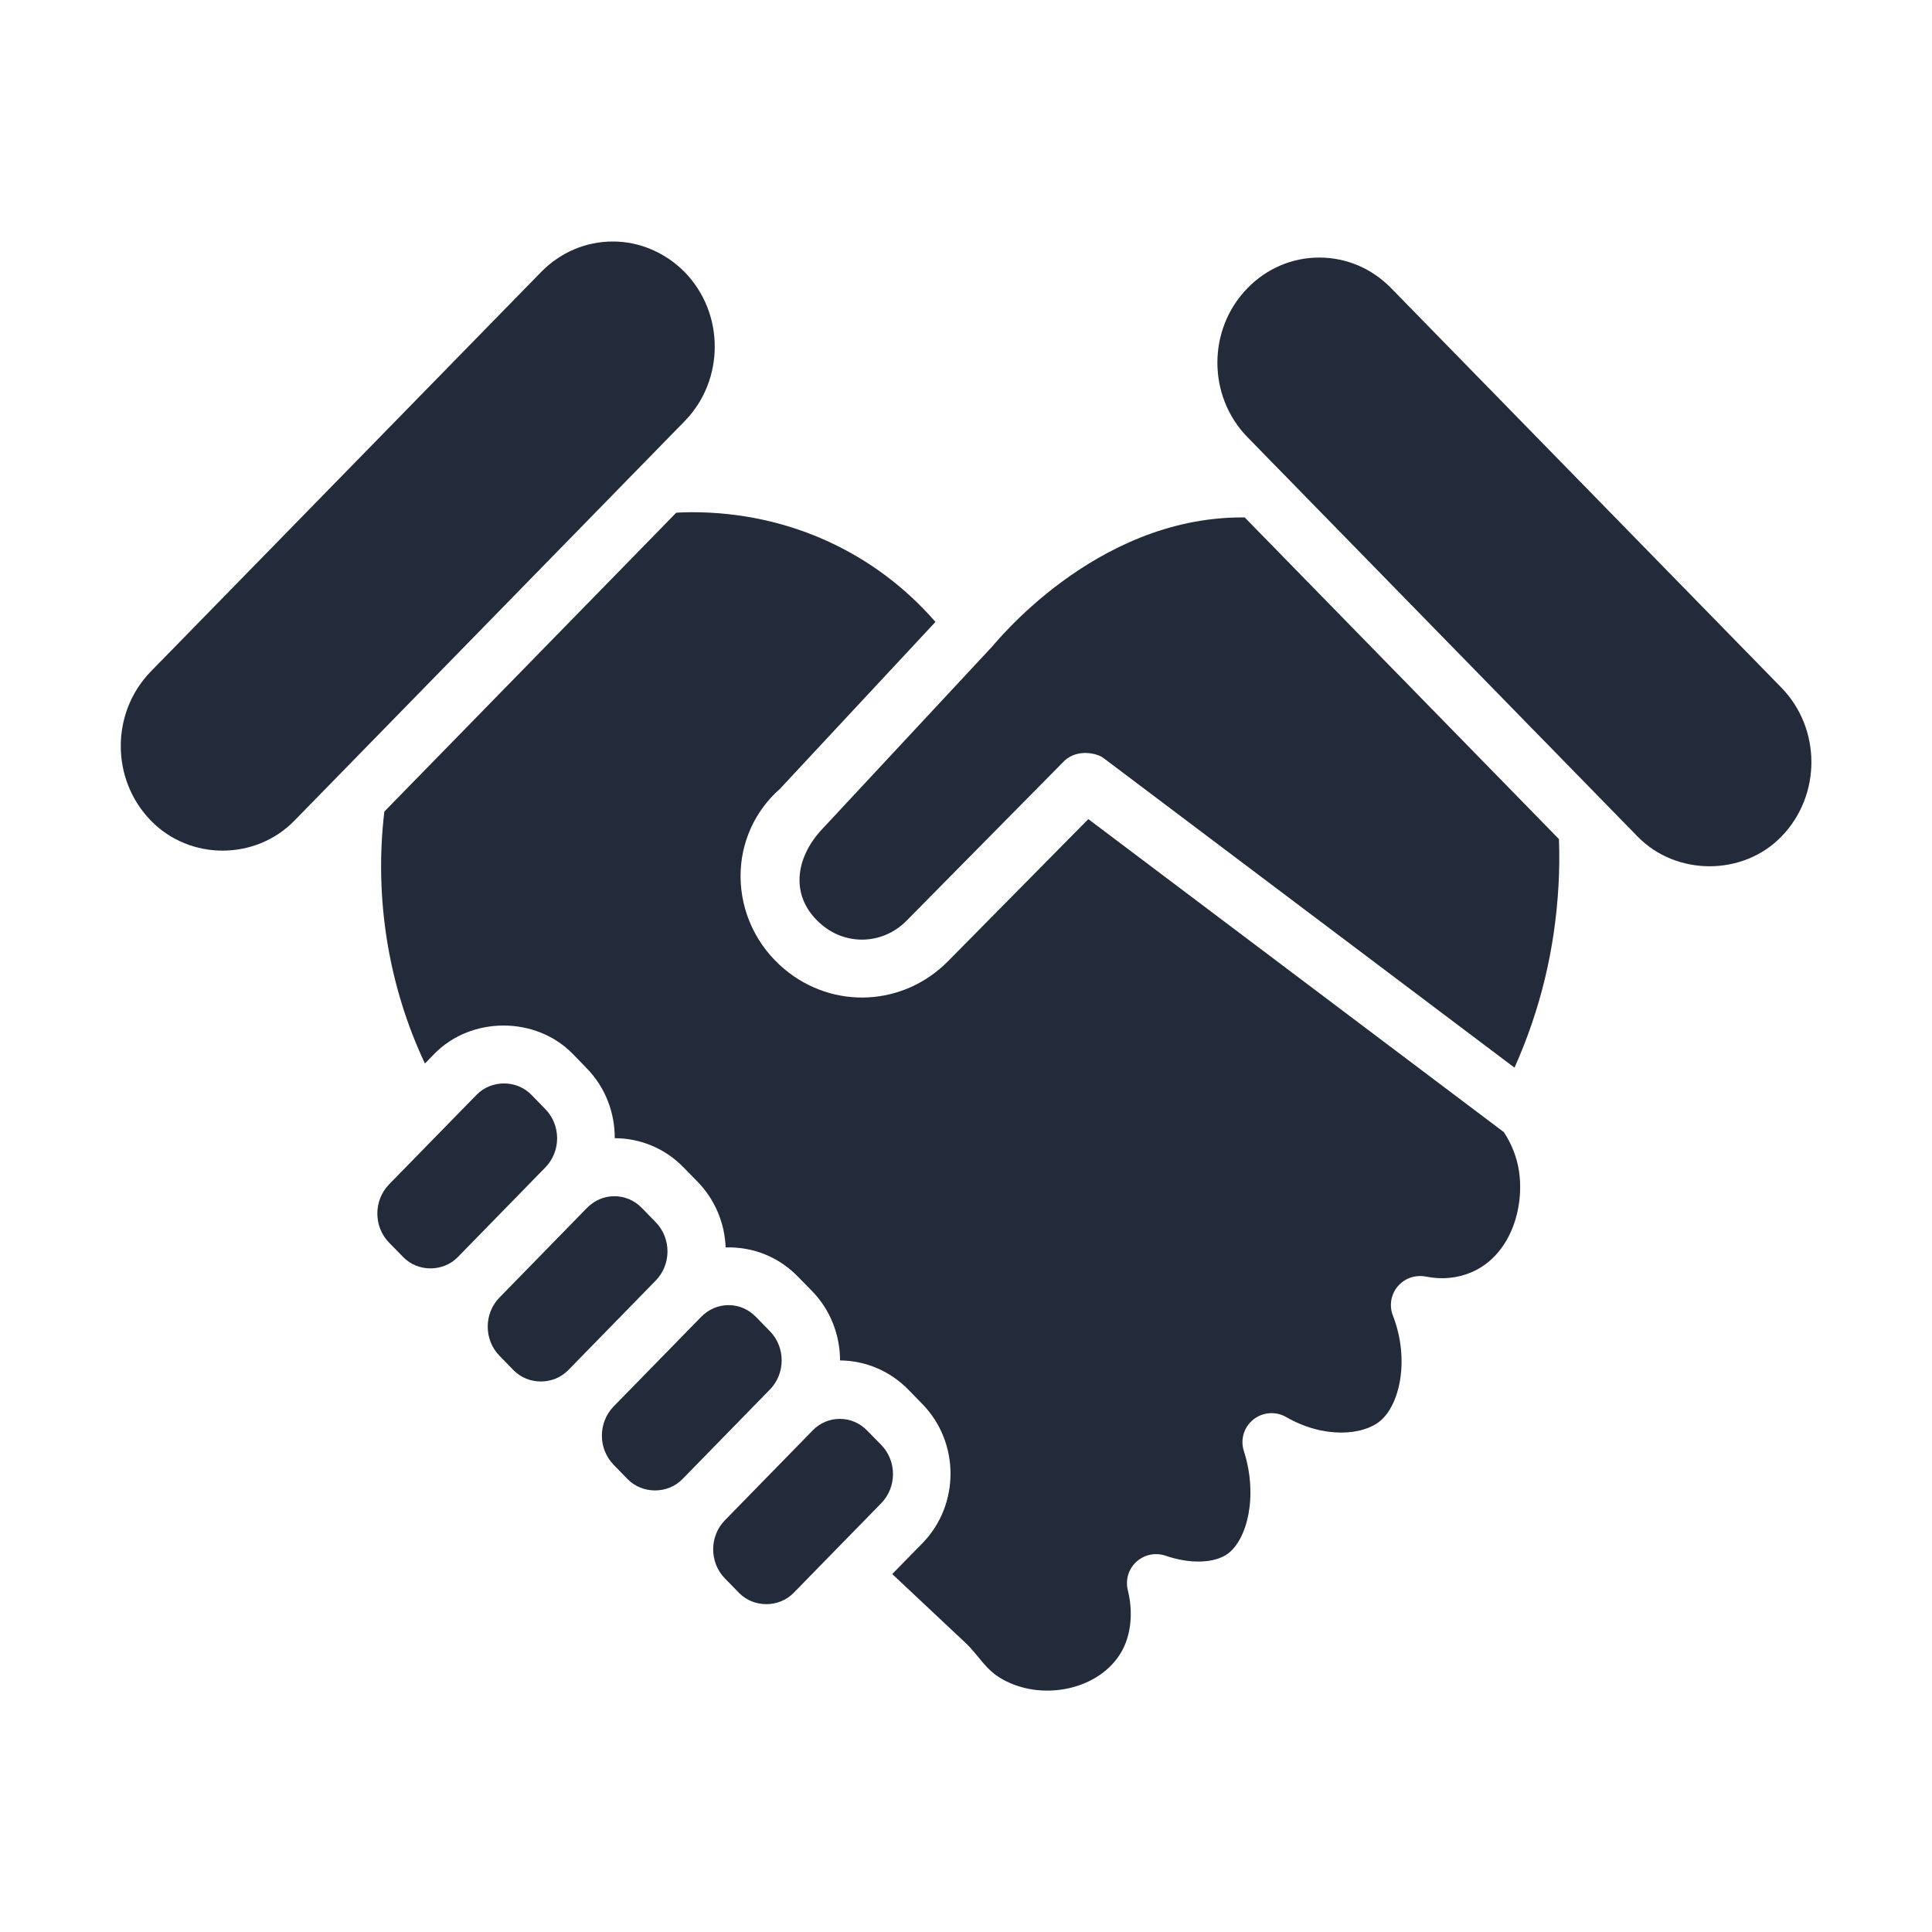 <svg viewBox="0 0 32 32" fill="none" xmlns="http://www.w3.org/2000/svg">
    <path d="M18.27 12.55L25.085 17.684C25.512 16.727 25.751 15.74 25.813 14.681C25.828 14.422 25.831 14.159 25.821 13.898L20.616 8.57H20.57C18.116 8.57 16.456 10.695 16.426 10.717L13.611 13.74C13.174 14.207 13.066 14.863 13.617 15.322C14.034 15.67 14.636 15.638 15.017 15.248L17.634 12.597C17.862 12.392 18.183 12.485 18.27 12.55L18.27 12.55Z" stroke="none" fill="#232A3A"/>
    <path d="M21.851 4.266C21.403 4.266 20.982 4.445 20.664 4.771C19.997 5.452 19.997 6.562 20.664 7.243L27.127 13.859C27.765 14.511 28.868 14.511 29.503 13.859C30.169 13.177 30.169 12.068 29.503 11.387L23.04 4.771C22.721 4.445 22.299 4.266 21.851 4.266C21.403 4.266 22.299 4.266 21.851 4.266V4.266Z" stroke="none" fill="#232A3A"/>
    <path d="M10.152 4C9.704 4 9.282 4.179 8.963 4.505L2.499 11.121C1.834 11.802 1.834 12.912 2.5 13.593C3.145 14.255 4.23 14.254 4.876 13.593L11.339 6.977C12.005 6.296 12.005 5.187 11.339 4.505C11.026 4.19 10.602 4 10.152 4L10.152 4Z" fill="#232A3A"/>
    <path d="M7.895 18.132L6.445 19.616C6.185 19.883 6.185 20.317 6.445 20.583L6.678 20.821C6.921 21.071 7.34 21.071 7.583 20.821L9.032 19.337C9.293 19.07 9.293 18.637 9.032 18.37L8.8 18.132C8.558 17.884 8.14 17.882 7.895 18.132L7.895 18.132Z" fill="#232A3A"/>
    <path d="M10.176 19.813C10.006 19.813 9.845 19.881 9.724 20.006L9.723 20.006L8.273 21.491C8.013 21.757 8.013 22.191 8.274 22.457L8.506 22.695C8.749 22.944 9.167 22.944 9.411 22.695L10.86 21.211C11.121 20.944 11.121 20.51 10.86 20.243L10.629 20.006C10.507 19.881 10.346 19.813 10.176 19.813L10.176 19.813ZM9.377 19.672H9.382H9.377Z" stroke="none" fill="#232A3A"/>
    <path d="M12.066 21.617C11.897 21.617 11.736 21.686 11.614 21.811L11.614 21.811L10.164 23.295C9.904 23.562 9.904 23.995 10.164 24.262L10.396 24.5C10.64 24.748 11.058 24.749 11.302 24.5L12.752 23.015C13.012 22.749 13.012 22.315 12.752 22.049L12.52 21.811C12.398 21.686 12.237 21.617 12.066 21.617H12.066ZM11.268 21.477H11.273H11.268Z" stroke="none" fill="#232A3A"/>
    <path d="M13.91 23.501C13.74 23.501 13.579 23.569 13.458 23.694L13.458 23.695L12.008 25.179C11.747 25.445 11.747 25.879 12.008 26.145L12.24 26.383C12.483 26.632 12.902 26.632 13.145 26.383L14.595 24.899C14.856 24.632 14.856 24.198 14.595 23.931L14.363 23.695C14.241 23.569 14.08 23.501 13.91 23.501L13.91 23.501ZM13.111 23.359H13.116H13.111Z" stroke="none" fill="#232A3A"/>
    <path d="M14.778 26.071L15.993 27.212C16.215 27.422 16.32 27.657 16.603 27.814C16.953 28.009 17.383 28.054 17.788 27.941C18.143 27.84 18.424 27.629 18.581 27.348C18.735 27.071 18.771 26.703 18.68 26.337C18.638 26.166 18.692 25.986 18.823 25.867C18.953 25.749 19.138 25.71 19.307 25.768C19.711 25.907 20.115 25.895 20.335 25.735C20.652 25.505 20.844 24.788 20.602 24.032C20.541 23.843 20.603 23.637 20.759 23.512C20.915 23.387 21.132 23.372 21.303 23.471C21.931 23.832 22.575 23.774 22.861 23.535C23.183 23.266 23.355 22.522 23.07 21.788C23.007 21.624 23.038 21.439 23.152 21.305C23.266 21.171 23.442 21.111 23.617 21.144C23.881 21.198 24.145 21.172 24.38 21.069C25.012 20.793 25.251 20.022 25.16 19.402C25.126 19.174 25.042 18.955 24.909 18.752L18.026 13.567L15.707 15.916C14.97 16.667 13.805 16.729 12.995 16.054C12.535 15.671 12.269 15.111 12.266 14.519C12.263 13.961 12.501 13.432 12.919 13.065L15.494 10.301C14.488 9.142 13.041 8.484 11.467 8.484L11.372 8.485C11.314 8.486 11.257 8.489 11.201 8.492L6.366 13.442C6.196 14.873 6.432 16.328 7.038 17.615L7.194 17.455C7.805 16.83 8.874 16.83 9.485 17.454L9.717 17.693C10.029 18.012 10.184 18.432 10.182 18.852C10.614 18.853 11.019 19.025 11.323 19.337L11.554 19.573C11.848 19.875 12.004 20.266 12.019 20.661C12.479 20.649 12.899 20.82 13.216 21.145L13.448 21.382C13.758 21.699 13.913 22.116 13.914 22.533C14.342 22.537 14.743 22.709 15.046 23.018L15.277 23.255C15.899 23.891 15.899 24.925 15.278 25.561L14.778 26.071Z" stroke="none" fill="#232A3A"/>
</svg>
